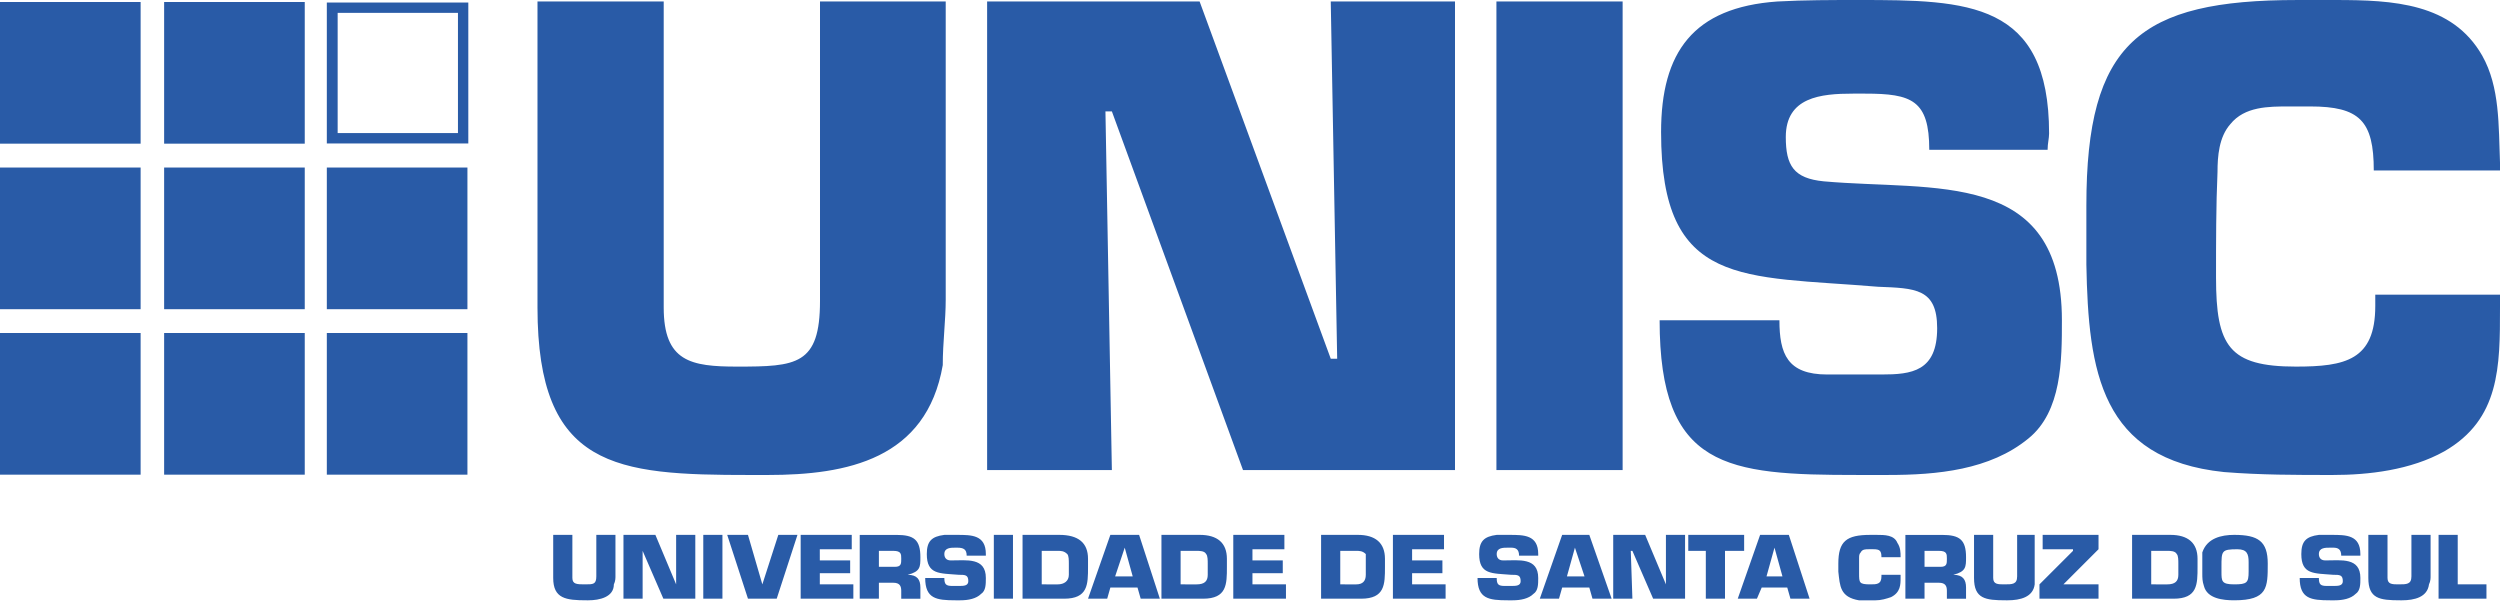 <svg width="192" height="47" viewBox="0 0 192 47" fill="none" xmlns="http://www.w3.org/2000/svg">
<path fill-rule="evenodd" clip-rule="evenodd" d="M0 0.156H10.8V11.035H0V0.156ZM25.1 0.194H35.966V11.017H25.1V0.194ZM25.932 0.989H35.171V10.221H25.932V0.989ZM12.605 0.156H23.405V11.035H12.605V0.156ZM0 12.866H10.8V23.745H0V12.866ZM25.1 12.866H35.899V23.745H25.1V12.866ZM12.605 12.866H23.405V23.745H12.605V12.866ZM0 25.576H10.8V36.454H0V25.576ZM25.1 25.576H35.899V36.454H25.1V25.576ZM12.605 25.576H23.405V36.454H12.605V25.576ZM182.421 22.631V23.499C182.421 27.663 180.111 28.155 176.325 28.155C171.174 28.155 170.191 26.566 170.191 21.305C170.191 18.581 170.191 15.781 170.305 13.208C170.305 11.998 170.418 10.522 171.288 9.537C172.387 8.175 174.205 8.175 175.832 8.175H177.422C181.21 8.175 182.306 9.272 182.306 13.094H192V12.489C191.886 9.651 192 6.699 190.637 4.277C188.328 0.228 183.783 0.001 179.354 0.001H176.439C164.283 0.001 160.233 3.294 160.233 15.781V20.321C160.385 28.532 161.33 35.268 170.797 36.253C173.598 36.479 176.326 36.479 179.127 36.479C181.928 36.479 185.147 36.101 187.722 34.663C192 32.203 192 28.155 192 23.615V22.631H182.421ZM157.256 11.505C157.256 11.012 157.37 10.634 157.37 10.255C157.37 0.114 151.122 0 142.756 0C140.673 0 138.591 -4.06978e-06 136.508 0.114C130.032 0.568 127.571 4.012 127.571 10.141C127.571 22.137 133.819 21.152 144.232 22.023C147.072 22.137 148.774 22.137 148.774 25.203C148.774 28.532 146.807 28.761 144.496 28.761H140.331C137.265 28.761 136.66 27.171 136.66 24.597H127.459C127.459 35.987 132.608 36.478 142.642 36.478H144.989C148.774 36.478 152.826 36.1 155.779 33.679C158.354 31.599 158.354 27.661 158.354 24.598C158.354 12.943 148.547 14.683 140.066 13.927C137.755 13.7 137.149 12.716 137.149 10.522C137.149 7.456 139.838 7.191 142.3 7.191H143.247C146.807 7.191 148.168 7.683 148.168 11.505H157.256ZM124.618 0.115H114.925V36.101H124.618V0.115ZM111.744 0.115H102.202L102.695 27.549H102.202L92.13 0.115H75.811V36.101H85.391L84.898 8.553H85.391L95.463 36.101H111.744V0.115ZM62.976 0.115V23.122C62.976 28.043 61.158 28.155 56.614 28.155C53.055 28.155 50.973 27.775 50.973 23.615V0.115H41.279V23.615C41.279 35.988 47.3 36.479 57.599 36.479H58.962C65.058 36.479 71.154 35.269 72.404 28.042C72.404 26.3 72.631 24.598 72.631 23.009V0.115H62.976ZM45.797 41.079V44.265C45.797 44.879 45.552 44.879 44.939 44.879C44.325 44.879 43.958 44.879 43.958 44.388V41.079H42.486V44.388C42.486 45.98 43.467 46.103 45.061 46.103H45.184C46.041 46.103 47.145 45.858 47.145 44.879C47.267 44.633 47.267 44.388 47.267 44.265V41.079H45.797ZM53.399 41.079H51.927V44.88L50.334 41.079H47.882V45.98H49.354V42.306L50.947 45.98H53.4L53.399 41.079ZM55.483 41.079H54.012V45.98H55.483V41.079ZM59.774 41.079L58.548 44.88L57.444 41.079H55.85L57.444 45.98H59.651L61.245 41.079H59.774ZM62.961 42.183H65.414V41.079H61.491V45.98H65.537V44.879H62.962V44.021H65.292V43.04H62.962L62.961 42.183ZM66.027 45.98H67.499V44.755H68.602C69.092 44.755 69.215 45.001 69.215 45.368V45.981H70.686V45.123C70.686 44.511 70.441 44.145 69.706 44.145C70.686 43.899 70.686 43.532 70.686 42.797C70.686 41.451 70.196 41.081 68.847 41.081H66.027V45.98ZM67.499 43.531V42.306H68.602C69.215 42.306 69.215 42.552 69.215 42.919C69.215 43.286 69.215 43.532 68.724 43.532L67.499 43.531ZM75.713 42.673V42.552C75.713 41.079 74.609 41.079 73.506 41.079H72.526C71.545 41.203 71.178 41.57 71.178 42.552C71.178 44.144 72.158 44.022 73.629 44.144C74.12 44.144 74.366 44.144 74.366 44.634C74.366 45.001 73.998 45.001 73.629 45.001H73.139C72.65 45.001 72.526 44.88 72.526 44.388H71.055C71.055 45.98 71.913 46.103 73.384 46.103H73.752C74.366 46.103 74.978 45.98 75.346 45.613C75.713 45.367 75.713 44.879 75.713 44.388C75.713 42.794 74.241 43.04 73.015 43.04C72.648 43.04 72.525 42.794 72.525 42.552C72.525 42.061 73.016 42.061 73.382 42.061H73.505C73.995 42.061 74.24 42.183 74.24 42.674L75.713 42.673ZM77.797 41.079H76.326V45.98H77.797V41.079ZM78.532 45.98H81.72C83.56 45.98 83.56 44.879 83.56 43.531V42.918C83.56 41.693 82.824 41.078 81.352 41.078H78.532V45.98ZM80.004 44.879V42.306H81.23C81.476 42.306 81.72 42.306 81.965 42.552C82.087 42.673 82.087 43.04 82.087 43.286V44.144C82.087 44.634 81.72 44.88 81.229 44.88L80.004 44.879ZM87.36 45.122L87.605 45.98H89.077L87.483 41.079H85.275L83.56 45.98H85.032L85.276 45.122H87.36ZM86.992 44.265H85.643L86.379 42.06L86.992 44.265ZM89.199 45.98H92.387C94.226 45.98 94.226 44.879 94.226 43.531V42.918C94.226 41.693 93.491 41.078 92.141 41.078H89.199V45.98ZM90.671 44.879V42.306H91.897C92.142 42.306 92.511 42.306 92.632 42.552C92.754 42.673 92.754 43.04 92.754 43.286V44.144C92.754 44.634 92.51 44.88 91.896 44.88L90.671 44.879ZM96.188 42.183H98.641V41.079H94.716V45.98H98.762V44.879H96.188V44.021H98.517V43.04H96.188V42.183ZM101.459 45.98H104.526C106.365 45.98 106.365 44.879 106.365 43.531V42.918C106.365 41.693 105.629 41.078 104.281 41.078H101.46L101.459 45.98ZM102.932 44.879V42.306H104.156C104.402 42.306 104.647 42.306 104.893 42.552V44.144C104.893 44.634 104.647 44.88 104.156 44.88L102.932 44.879ZM108.449 42.183H110.9V41.079H106.976V45.98H111.022V44.879H108.449V44.021H110.777V43.04H108.449V42.183ZM118.135 42.673V42.552C118.135 41.079 117.031 41.079 115.928 41.079H114.947C113.966 41.203 113.599 41.57 113.599 42.552C113.599 44.144 114.578 44.022 116.05 44.144C116.541 44.144 116.786 44.144 116.786 44.634C116.786 45.001 116.417 45.001 116.05 45.001H115.56C115.069 45.001 114.947 44.88 114.947 44.388H113.474C113.474 45.98 114.334 46.103 115.804 46.103H116.171C116.785 46.103 117.398 45.98 117.765 45.613C118.135 45.367 118.135 44.879 118.135 44.388C118.135 42.794 116.662 43.04 115.437 43.04C115.068 43.04 114.947 42.794 114.947 42.552C114.947 42.061 115.437 42.061 115.804 42.061H116.05C116.417 42.061 116.663 42.183 116.663 42.674L118.135 42.673ZM122.058 45.122L122.303 45.98H123.774L122.059 41.079H119.974L118.257 45.98H119.73L119.975 45.122H122.058ZM121.69 44.265H120.341L120.954 42.06L121.69 44.265ZM129.413 41.079H127.943V44.88L126.349 41.079H123.895V45.98H125.368L125.244 42.306H125.368L126.962 45.98H129.413V41.079ZM132.48 42.306H133.95V41.079H129.659V42.306H131.007V45.98H132.48V42.306ZM137.261 45.122L137.506 45.98H138.977L137.383 41.079H135.176L133.459 45.98H134.931L135.298 45.122H137.261ZM136.892 44.265H135.668L136.281 42.06L136.892 44.265ZM144.495 44.144V44.265C144.495 44.879 144.126 44.879 143.637 44.879C142.778 44.879 142.778 44.755 142.778 44.021V42.918C142.778 42.672 142.778 42.551 142.901 42.427C143.022 42.181 143.268 42.181 143.514 42.181H143.881C144.371 42.181 144.495 42.305 144.495 42.794H145.965C145.965 42.427 145.965 42.06 145.72 41.693C145.474 41.079 144.741 41.079 144.126 41.079H143.637C141.798 41.079 141.184 41.57 141.184 43.286V43.899C141.307 45.002 141.307 45.86 142.778 46.106H144.004C144.495 46.106 144.862 45.982 145.231 45.86C145.965 45.493 145.965 44.881 145.965 44.389V44.144H144.495ZM146.334 45.98H147.804V44.755H148.907C149.398 44.755 149.521 45.001 149.521 45.368V45.981H150.992V45.123C150.992 44.511 150.746 44.145 150.013 44.145C150.992 43.899 150.992 43.532 150.992 42.797C150.992 41.451 150.501 41.081 149.152 41.081H146.334V45.98ZM147.804 43.531V42.306H148.907C149.521 42.306 149.521 42.552 149.521 42.919C149.521 43.286 149.521 43.532 149.031 43.532L147.804 43.531ZM154.916 41.079V44.265C154.916 44.879 154.547 44.879 153.935 44.879C153.444 44.879 153.077 44.879 153.077 44.388V41.079H151.605V44.388C151.605 45.98 152.464 46.103 154.058 46.103H154.18C155.161 46.103 156.141 45.858 156.264 44.879V41.079H154.916ZM161.167 41.079H156.876V42.183H159.206V42.306L156.631 44.879V45.98H161.167V44.879H158.47L161.167 42.181V41.079ZM163.743 45.98H166.931C168.771 45.98 168.771 44.879 168.771 43.531V42.918C168.771 41.693 168.034 41.078 166.686 41.078H163.744V45.98H163.743ZM165.213 44.879V42.306H166.439C166.685 42.306 167.052 42.306 167.176 42.552C167.297 42.673 167.297 43.04 167.297 43.286V44.144C167.297 44.634 167.051 44.88 166.439 44.88L165.213 44.879ZM169.137 43.531V44.021C169.137 44.388 169.137 44.634 169.26 45C169.506 45.979 170.731 46.103 171.588 46.103C174.163 46.103 174.163 45.122 174.163 43.285C174.163 41.57 173.427 41.078 171.588 41.078C170.609 41.078 169.506 41.324 169.137 42.426V43.531ZM170.609 43.531C170.609 42.306 170.609 42.183 171.834 42.183C172.57 42.183 172.694 42.552 172.694 43.164V43.898C172.694 44.755 172.57 44.879 171.588 44.879C170.609 44.879 170.609 44.633 170.609 43.898V43.531ZM181.276 42.673V42.552C181.276 41.079 180.173 41.079 179.068 41.079H178.09C177.108 41.203 176.741 41.57 176.741 42.552C176.741 44.144 177.72 44.022 179.193 44.144C179.683 44.144 179.929 44.144 179.929 44.634C179.929 45.001 179.56 45.001 179.193 45.001H178.702C178.212 45.001 178.09 44.88 178.09 44.388H176.617C176.617 45.98 177.477 46.103 178.947 46.103H179.314C179.928 46.103 180.541 45.98 180.908 45.613C181.277 45.367 181.277 44.879 181.277 44.388C181.277 42.794 179.805 43.04 178.58 43.04C178.211 43.04 178.09 42.794 178.09 42.552C178.09 42.061 178.58 42.061 178.947 42.061H179.193C179.56 42.061 179.806 42.183 179.806 42.674L181.276 42.673ZM185.197 41.079V44.265C185.197 44.879 184.83 44.879 184.218 44.879C183.728 44.879 183.361 44.879 183.361 44.388V41.079H181.888V44.388C181.888 45.98 182.746 46.103 184.34 46.103H184.463C185.442 46.103 186.424 45.858 186.547 44.879C186.669 44.633 186.669 44.388 186.669 44.265V41.079H185.197ZM188.754 41.079H187.282V45.98H190.96V44.879H188.753V41.079H188.754Z" fill="#295BA7"/>
</svg>
